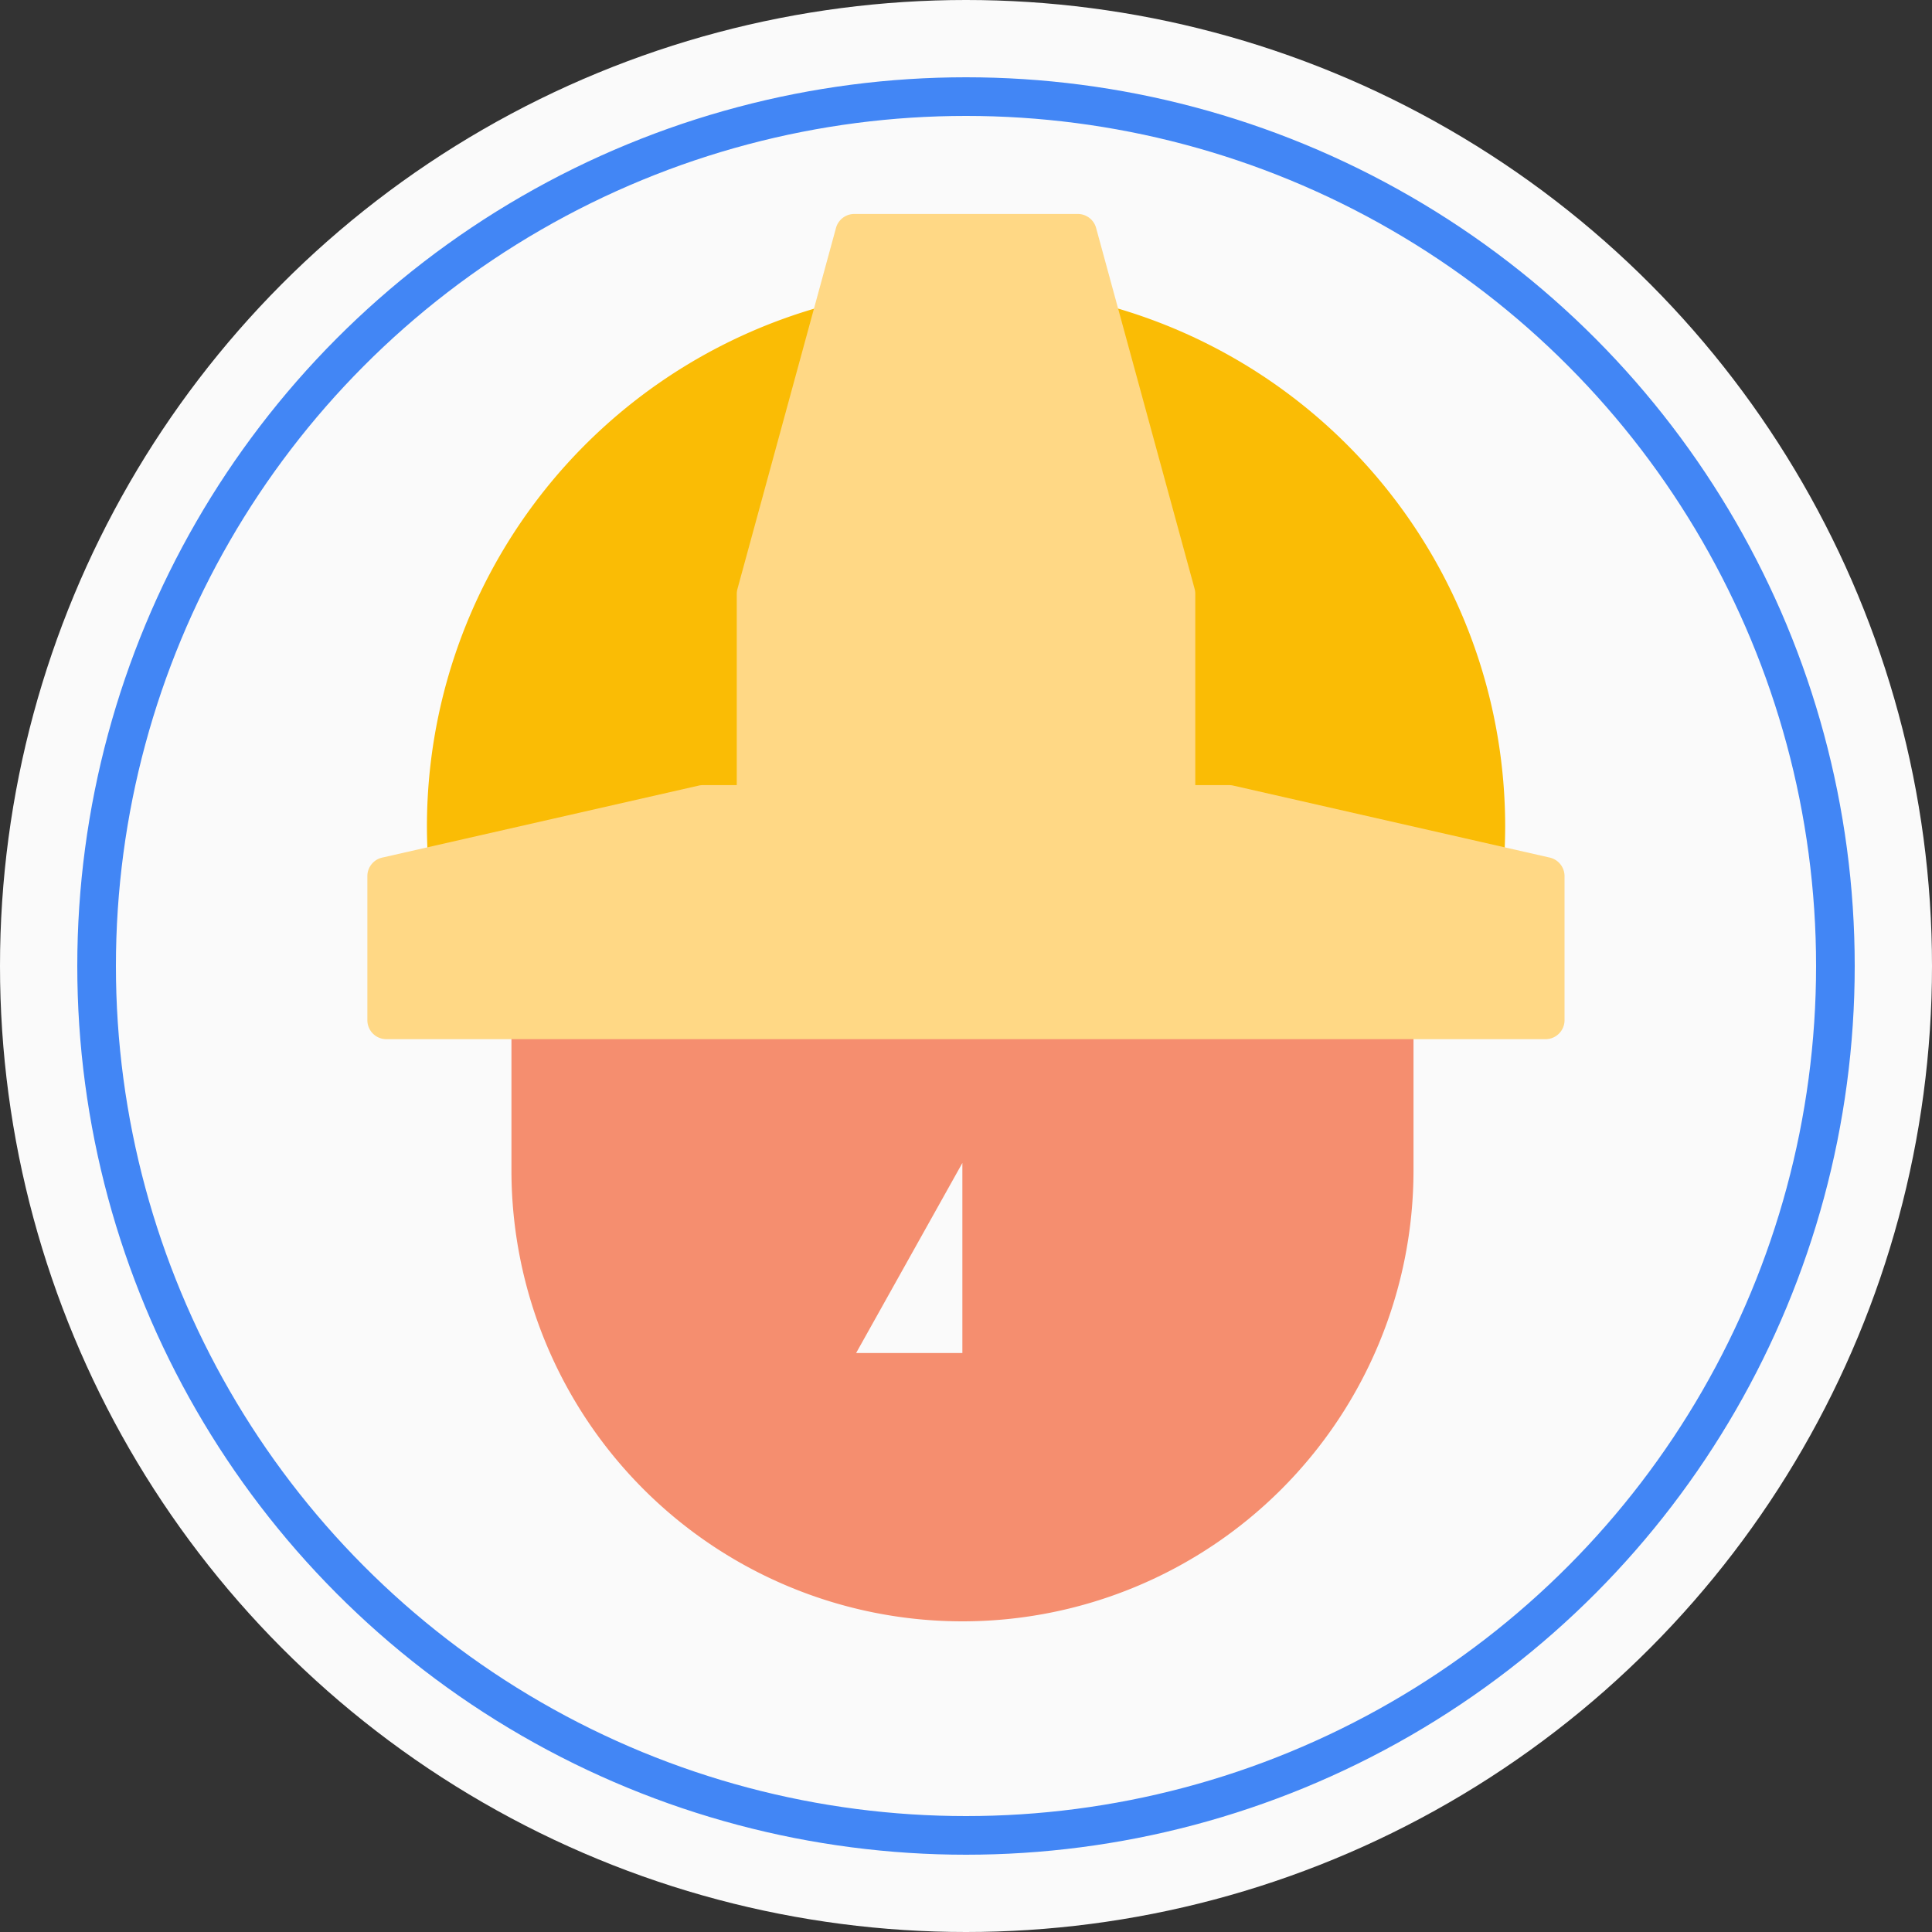 <svg xmlns="http://www.w3.org/2000/svg" width="40" height="40" viewBox="0 0 40 40">
  <rect x="0" y="0" width="40" height="40" fill="#333333" stroke="none"/>
  <g id="bitbot" transform="translate(-23 -424)">
    <circle id="Oval" cx="20" cy="20" r="20" transform="translate(23 424)" fill="#fafafa"/>
    <g id="Group_38269" data-name="Group 38269" transform="translate(31.838 430.314)">
      <g id="Group_38268" data-name="Group 38268" transform="translate(0 0)">
        <g id="Group_38267" data-name="Group 38267">
          <path id="Path_23834" data-name="Path 23834" d="M333.236,36.751a.392.392,0,0,0-.381-.1,11.182,11.182,0,0,0-8.232,10.775c0,.243.009.5.027.775a.393.393,0,0,0,.392.367.4.4,0,0,0,.087-.01l5.253-1.193h1.051a.393.393,0,0,0,.393-.393v-4.3l1.511-5.538A.393.393,0,0,0,333.236,36.751Z" transform="translate(-324.622 -36.635)" fill="#fabc05"/>
        </g>
      </g>
    </g>
    <g id="Group_38274" data-name="Group 38274" transform="translate(45.438 430.314)">
      <g id="Group_38273" data-name="Group 38273" transform="translate(0 0)">
        <g id="Group_38272" data-name="Group 38272">
          <path id="Path_23836" data-name="Path 23836" d="M419.056,36.649a.393.393,0,0,0-.483.483l1.511,5.538v4.3a.393.393,0,0,0,.393.393h1.048l5.253,1.193a.4.4,0,0,0,.087.01.393.393,0,0,0,.392-.367c.018-.27.027-.531.027-.775A11.181,11.181,0,0,0,419.056,36.649Z" transform="translate(-418.559 -36.635)" fill="#fabc05"/>
        </g>
      </g>
    </g>
    <g id="Group_38285" data-name="Group 38285" transform="translate(33.589 446.455)">
      <g id="Group_38284" data-name="Group 38284">
        <g id="Group_38283" data-name="Group 38283">
          <path id="Path_23840" data-name="Path 23840" d="M336.718,145.125V149.9a9.338,9.338,0,1,0,18.676,0v-4.778Zm9.336,8.558h-2.2l2.2-3.935Z" transform="translate(-336.718 -148.125)" fill="#f58e6f"/>
        </g>
      </g>
    </g>
    <circle id="Oval-2" data-name="Oval" cx="18" cy="18" r="18" transform="translate(25 426)" fill="none" stroke="#4286f5" stroke-width="0.8"/>
    <g id="Group_38259" data-name="Group 38259" transform="translate(38.254 428.43)">
      <g id="Group_38258" data-name="Group 38258" transform="translate(0 0)">
        <g id="Group_38257" data-name="Group 38257">
          <path id="Path_23830" data-name="Path 23830" d="M378.42,31.38l-2.04-7.474a.393.393,0,0,0-.379-.29h-4.628a.393.393,0,0,0-.379.29l-2.04,7.474a.388.388,0,0,0-.014.1v4.353a.393.393,0,0,0,.393.393h8.707a.393.393,0,0,0,.393-.393V31.483A.4.4,0,0,0,378.42,31.38Z" transform="translate(-368.94 -23.616)" fill="#ffd885"/>
        </g>
      </g>
    </g>
    <g id="Group_38264" data-name="Group 38264" transform="translate(30.605 440.256)">
      <g id="Group_38263" data-name="Group 38263" transform="translate(0 0)">
        <g id="Group_38262" data-name="Group 38262">
          <path id="Path_23832" data-name="Path 23832" d="M340.594,106.811l-6.555-1.491a.4.4,0,0,0-.087-.01H323.058a.4.4,0,0,0-.087.01l-6.554,1.491a.393.393,0,0,0-.306.383v2.983a.393.393,0,0,0,.393.393h24a.393.393,0,0,0,.393-.393v-2.983A.394.394,0,0,0,340.594,106.811Z" transform="translate(-316.11 -105.311)" fill="#ffd885"/>
        </g>
      </g>
    </g>
  </g>
</svg>
